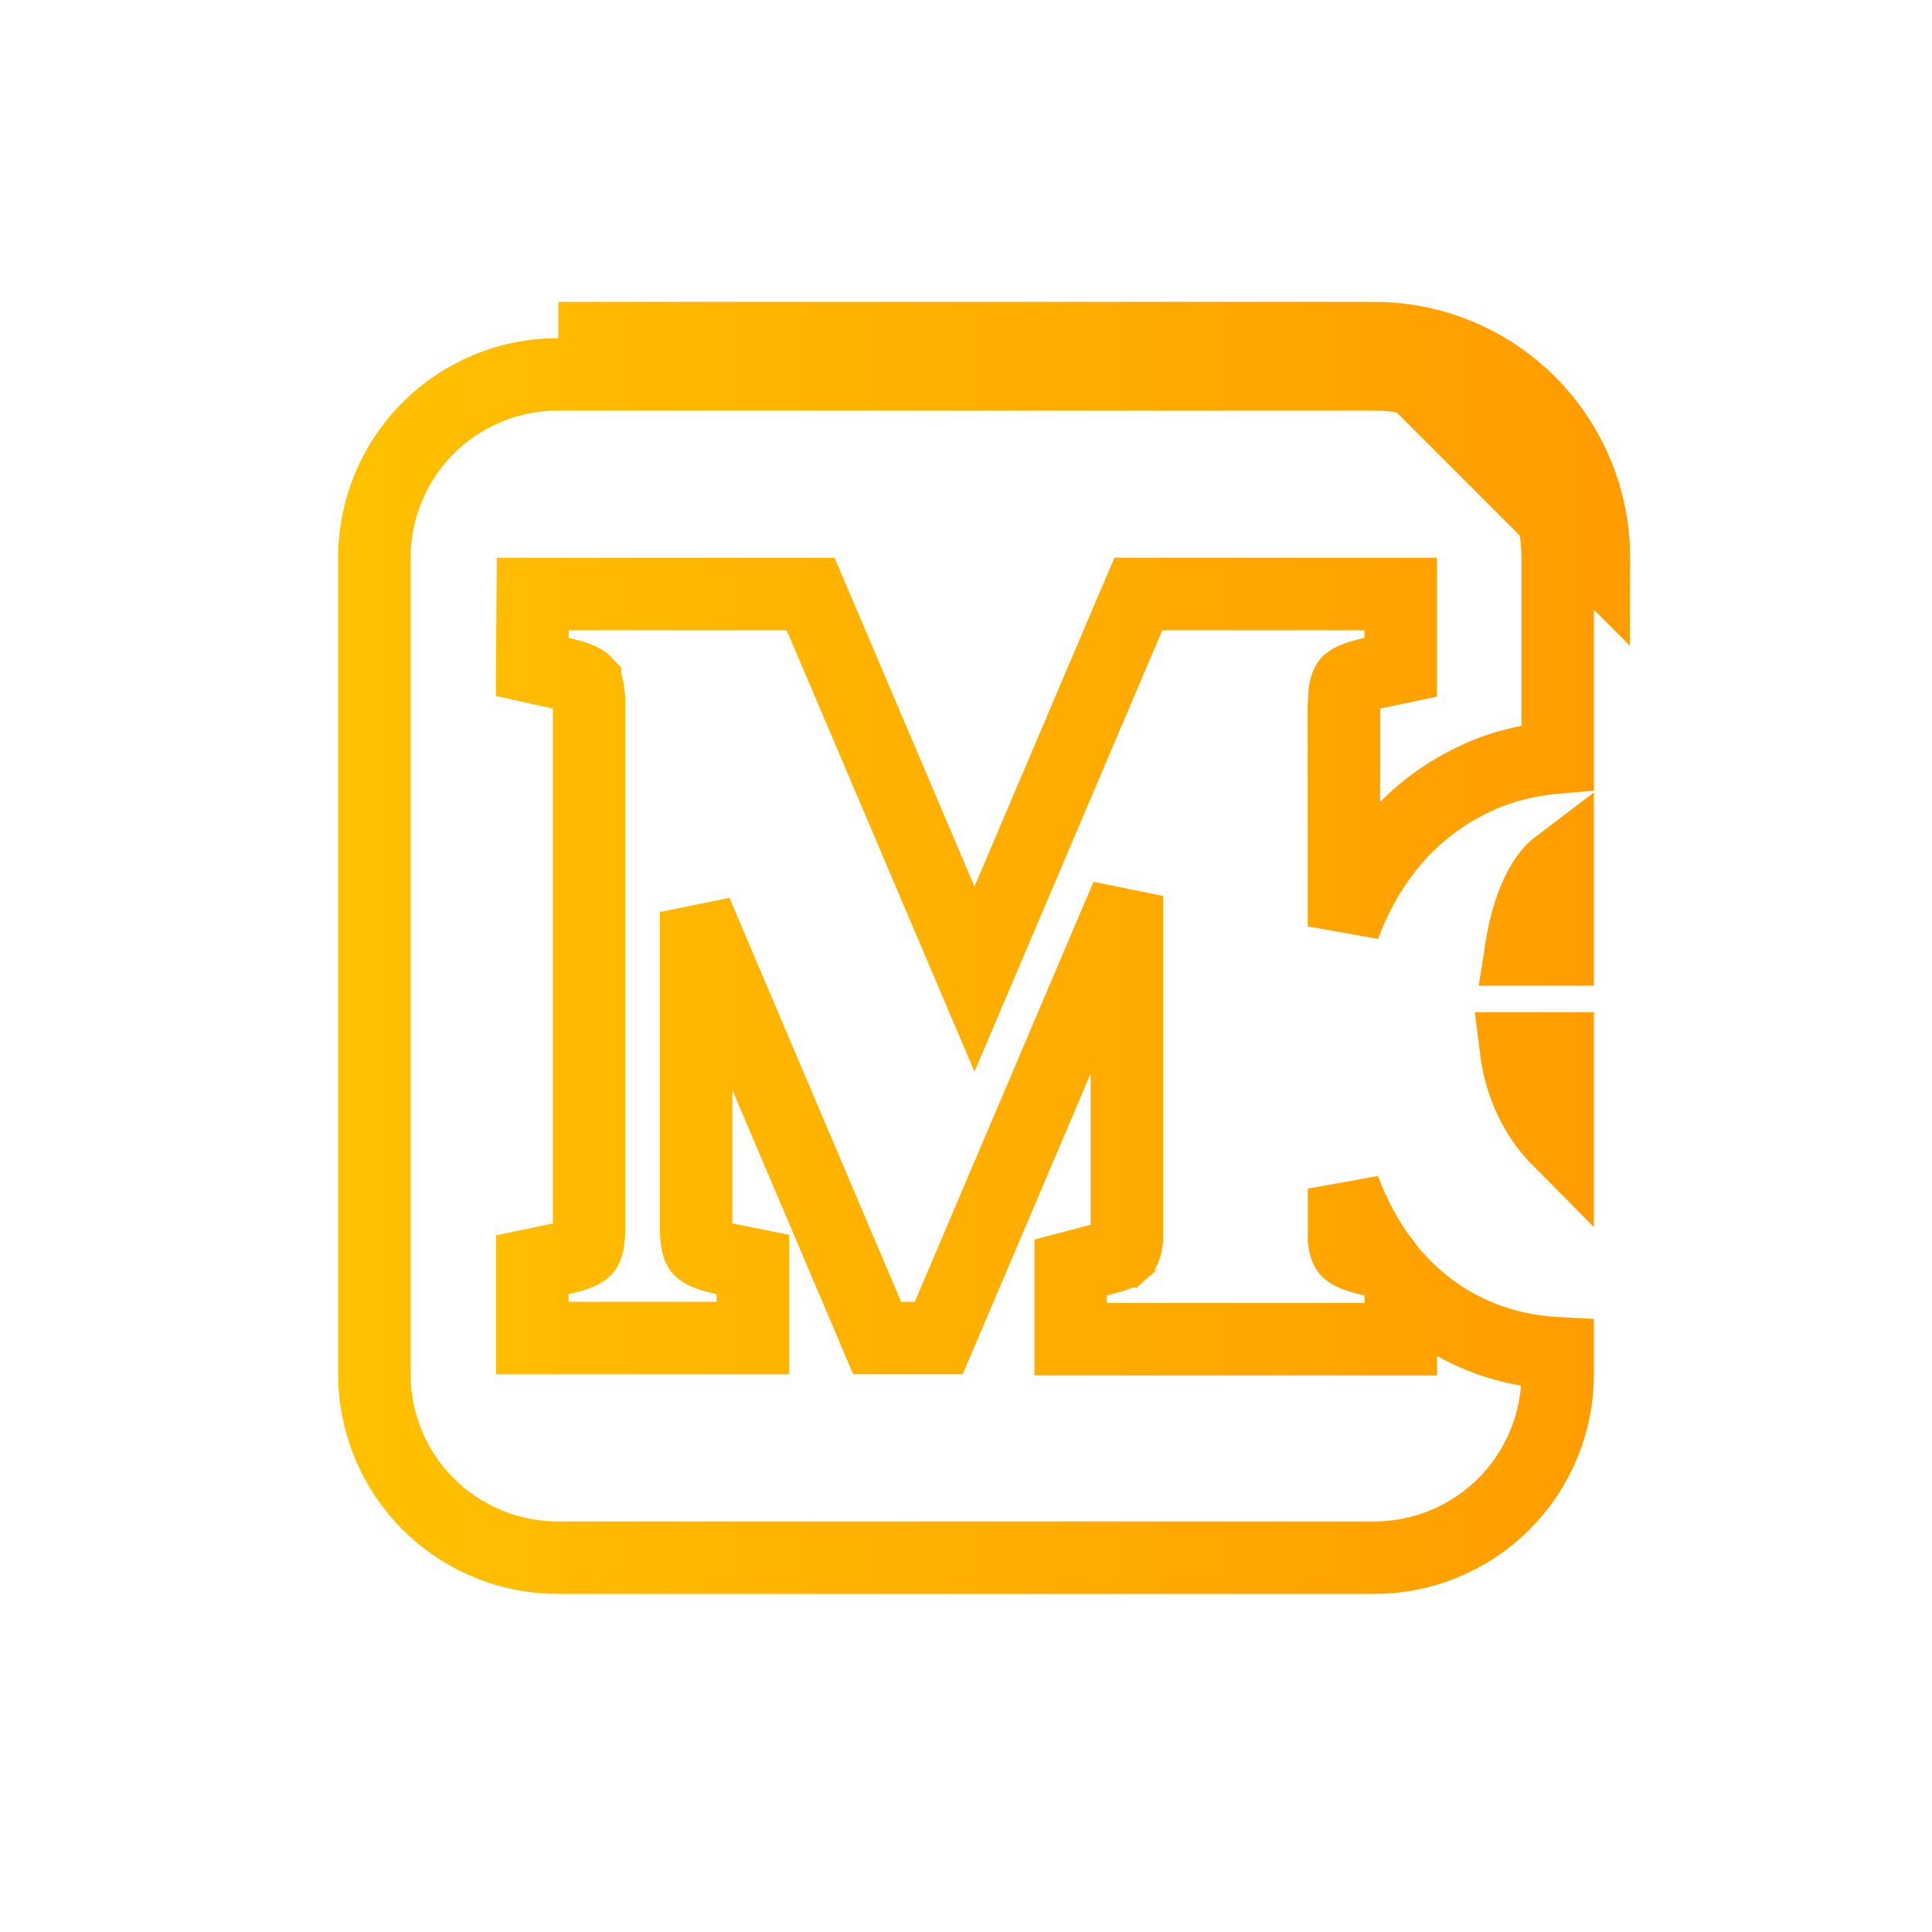 <svg width="40" height="40" viewBox="0 0 40 40" fill="none" xmlns="http://www.w3.org/2000/svg">
<path d="M28.439 7C29.039 6.999 29.632 7.116 30.186 7.344C30.741 7.573 31.244 7.909 31.668 8.333C32.092 8.757 32.427 9.26 32.656 9.815C32.885 10.369 33.002 10.963 33 11.562L28.439 7ZM28.439 7H11.561H28.439ZM11.559 7.75H11.561L28.439 7.75L28.441 7.75C28.942 7.749 29.438 7.847 29.9 8.038C30.363 8.229 30.783 8.509 31.137 8.863C31.491 9.217 31.772 9.638 31.963 10.101C32.154 10.563 32.251 11.059 32.25 11.56V11.562V15.679C31.669 15.727 31.027 15.879 30.516 16.135C29.828 16.459 29.223 16.937 28.748 17.532C28.359 18.015 28.051 18.571 27.826 19.179L27.824 15.319H27.827V14.569C27.827 14.207 27.902 14.132 27.909 14.125L27.91 14.124C27.938 14.094 28.033 14.025 28.39 13.943L28.404 13.94L29 13.815V13.206V13.048V12.298H28.25H24.064H23.568L23.373 12.755L20.175 20.271L16.978 12.755L16.783 12.298H16.287H11.775H11.03L11.025 13.043L11.024 13.201L11.02 13.807L11.612 13.939L11.628 13.942C11.629 13.942 11.629 13.942 11.63 13.943C11.99 14.024 12.085 14.094 12.114 14.124C12.114 14.125 12.114 14.125 12.114 14.125C12.122 14.132 12.196 14.207 12.196 14.569V25.432C12.196 25.792 12.122 25.867 12.114 25.875C12.114 25.875 12.114 25.875 12.114 25.875C12.085 25.906 11.989 25.975 11.632 26.057L11.618 26.06L11.022 26.185V26.794V26.953V27.703H11.772H14.836H15.586V26.953V26.794V26.179L14.983 26.058L14.97 26.056C14.617 25.975 14.523 25.906 14.495 25.877L14.494 25.876C14.487 25.869 14.412 25.794 14.412 25.432V18.882L17.966 27.245L18.16 27.702H18.657H18.939H19.435L19.63 27.245L23.33 18.55V25.662C23.308 25.861 23.259 25.901 23.25 25.909C23.25 25.909 23.249 25.909 23.249 25.91C23.207 25.946 23.097 26.009 22.773 26.082L22.76 26.085L22.747 26.089L22.727 26.094L22.167 26.241V26.82V26.977V27.727H22.917H28.251H29.001V26.977V26.82V26.543C29.817 27.407 30.918 27.95 32.25 28.019L32.25 28.439L32.25 28.441C32.251 28.942 32.154 29.437 31.962 29.9C31.771 30.363 31.491 30.783 31.137 31.137C30.783 31.491 30.363 31.771 29.9 31.962C29.437 32.154 28.942 32.251 28.441 32.25H28.439L11.561 32.25L11.559 32.25C11.059 32.251 10.563 32.154 10.1 31.962C9.637 31.771 9.217 31.491 8.863 31.137C8.509 30.783 8.229 30.363 8.038 29.9C7.847 29.437 7.749 28.942 7.75 28.441V28.439L7.75 11.561L7.75 11.559C7.749 11.059 7.847 10.563 8.038 10.1C8.229 9.637 8.509 9.217 8.863 8.863C9.217 8.509 9.637 8.229 10.1 8.038C10.563 7.847 11.059 7.749 11.559 7.75ZM32.25 17.915V19.656H31.491C31.575 19.115 31.717 18.676 31.894 18.356C32.011 18.146 32.131 18.005 32.25 17.915ZM32.25 21.707V23.583C31.806 23.135 31.479 22.485 31.383 21.707H32.25ZM27.827 25.663L27.827 24.609C28.034 25.166 28.309 25.681 28.655 26.136L28.398 26.084L28.386 26.082C28.068 26.009 27.954 25.946 27.91 25.907C27.909 25.906 27.909 25.906 27.908 25.906C27.897 25.896 27.849 25.857 27.827 25.663Z" stroke="url(#paint0_linear_606_1120)" stroke-width="1.5"/>
<defs>
<linearGradient id="paint0_linear_606_1120" x1="7" y1="20" x2="33" y2="20" gradientUnits="userSpaceOnUse">
<stop stop-color="#FFC100"/>
<stop offset="1" stop-color="#FF9D00"/>
</linearGradient>
</defs>
</svg>
